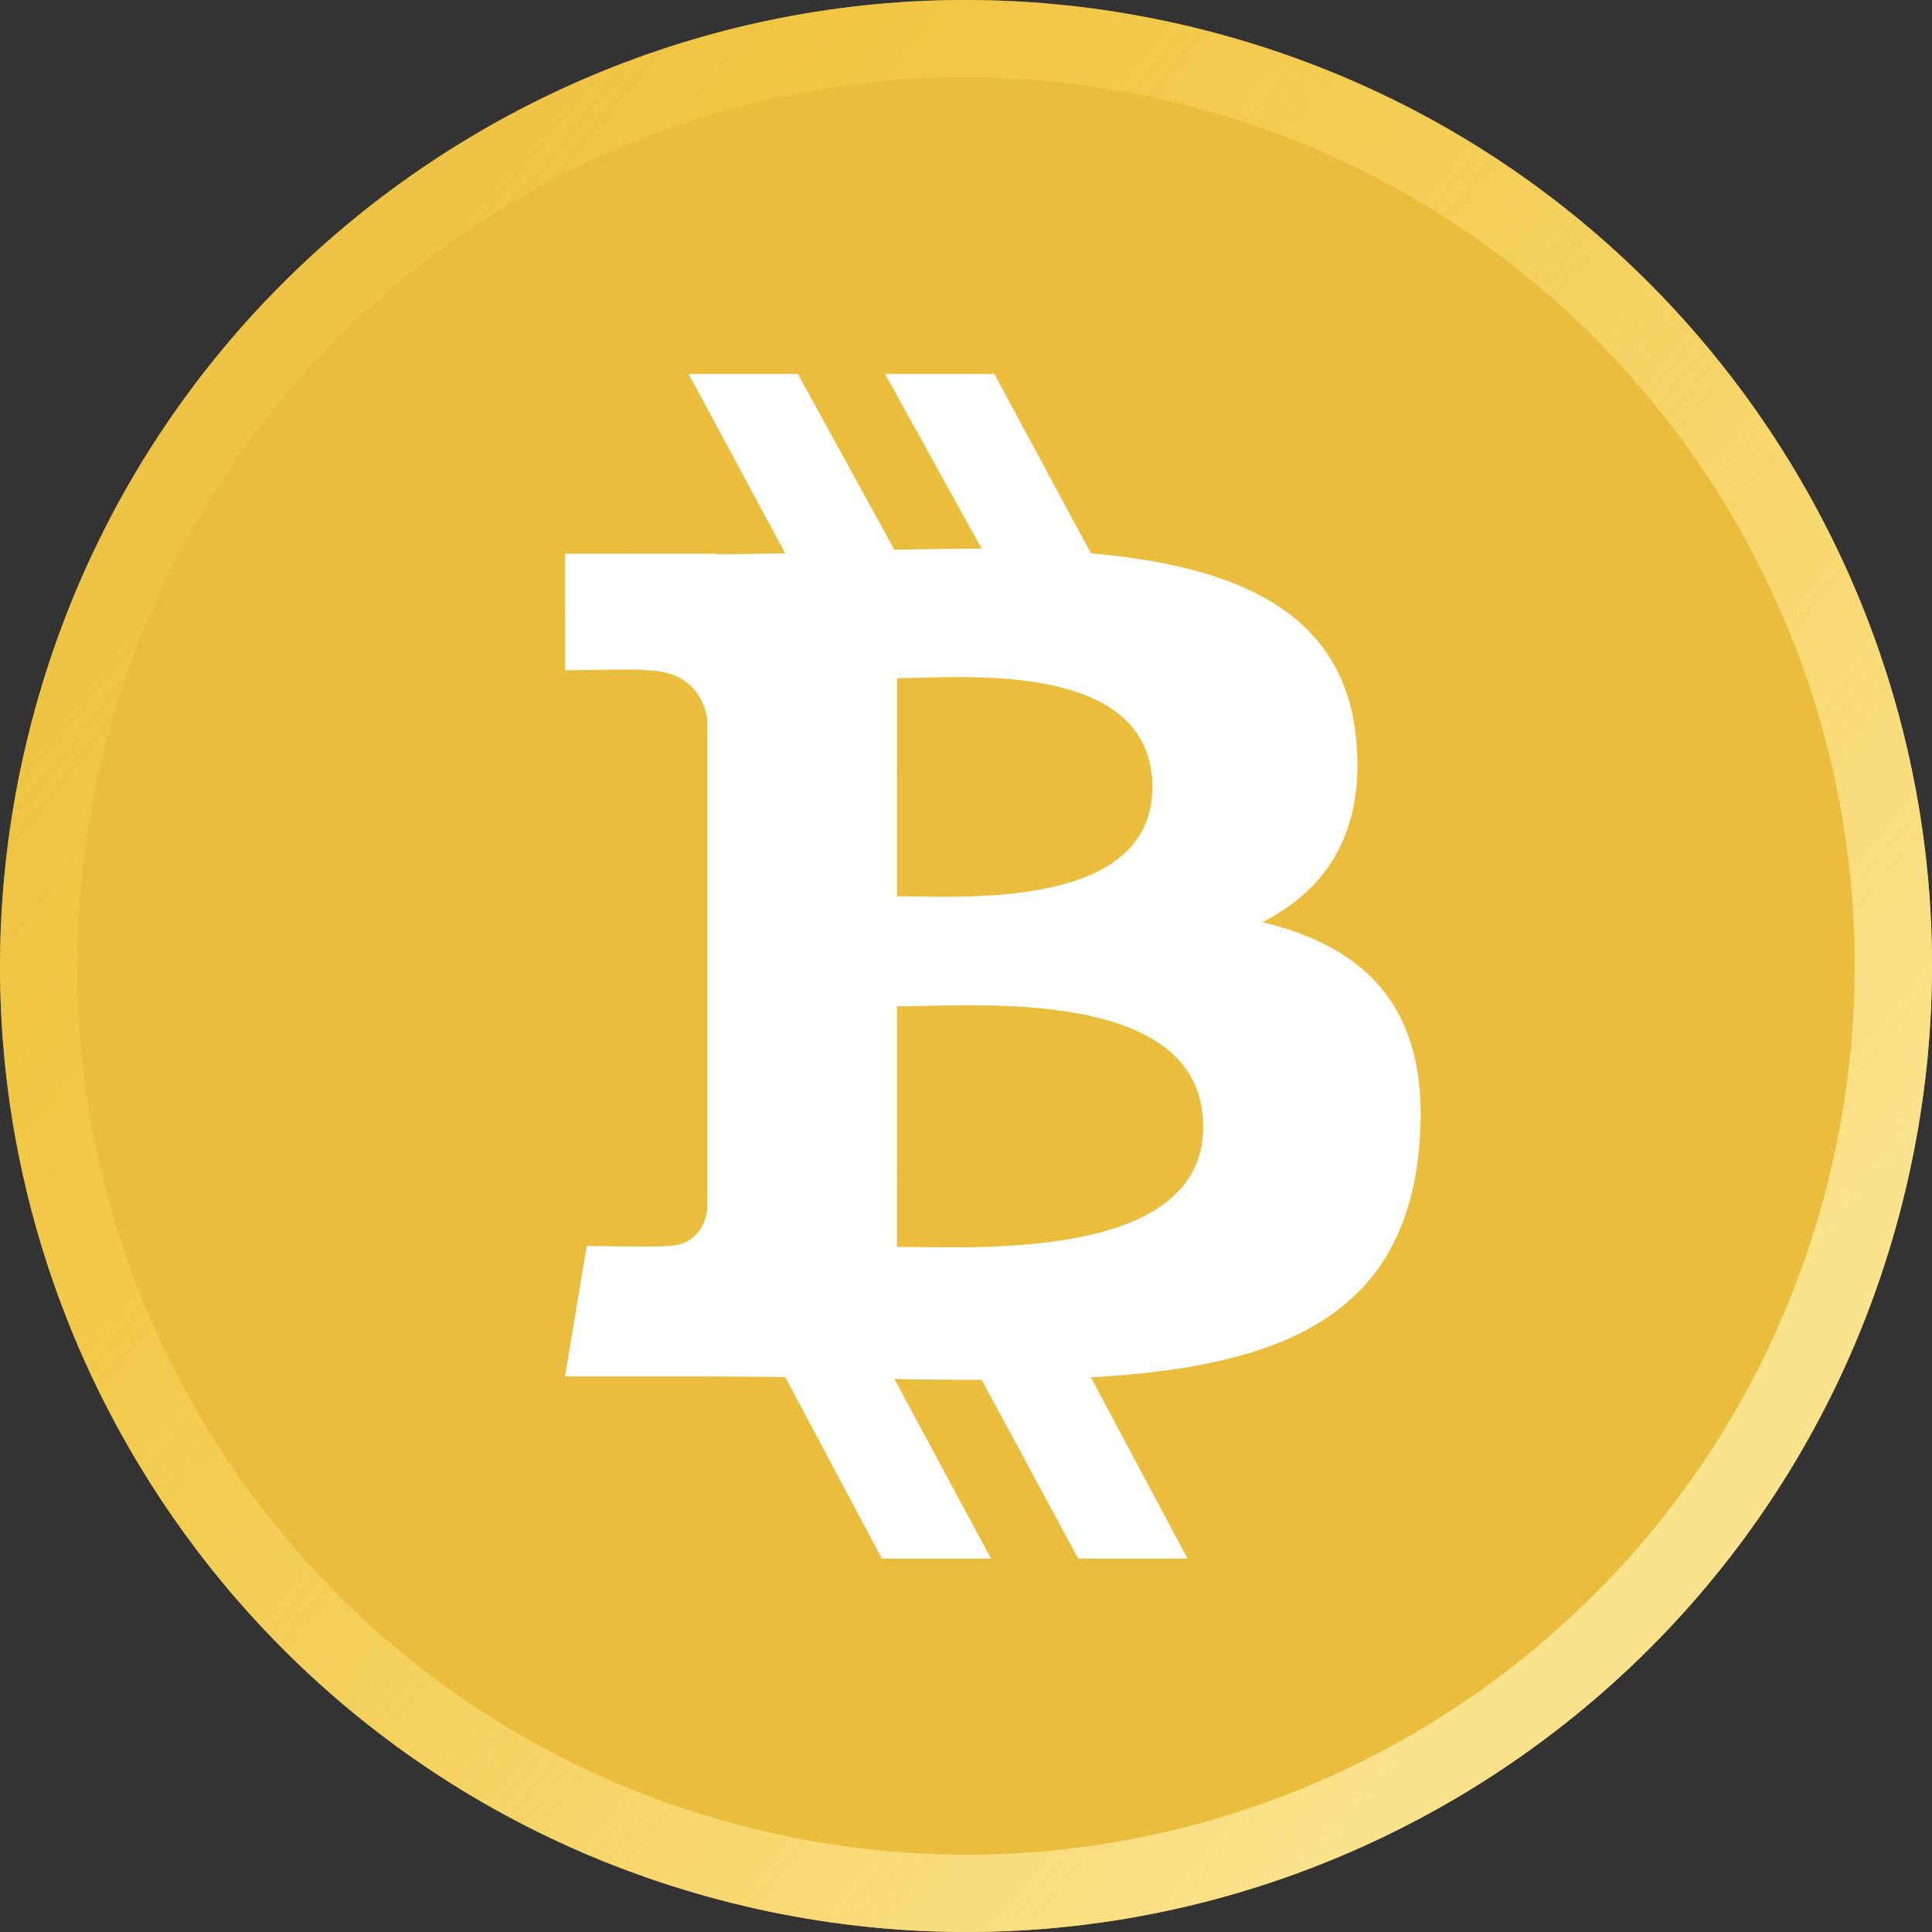 <svg width="200" height="200" viewBox="0 0 200 200" fill="none" xmlns="http://www.w3.org/2000/svg">
<rect x="0" y="0" width="200" height="200" fill="#333333" stroke="none"/>
<path d="M197.008 124.19C183.651 177.762 129.385 210.365 75.8 197.006C22.239 183.65 -10.368 129.387 2.995 75.82C16.347 22.242 70.612 -10.363 124.18 2.992C177.761 16.348 210.365 70.617 197.006 124.191L197.007 124.19H197.008Z" fill="#EABD3D"/>
<path d="M193.125 123.224L193.009 123.692C179.987 174.841 128.053 205.911 76.768 193.125C25.35 180.304 -5.952 128.212 6.876 76.788L6.876 76.787C19.694 25.353 71.788 -5.948 123.212 6.874L123.213 6.874C174.649 19.695 205.95 71.793 193.125 123.224Z" stroke="url(#paint0_linear_303_1953)" stroke-width="8"/>
<path d="M140.378 76.444C139.09 63.05 127.528 58.56 112.929 57.282L102.93 38.704L91.62 38.706L101.62 56.795C98.647 56.795 95.608 56.854 92.588 56.914L82.59 38.705L71.287 38.705L81.282 57.278C78.834 57.328 76.429 57.375 74.085 57.376L74.083 57.318L58.484 57.312L58.487 69.391C58.487 69.391 66.839 69.232 66.7 69.385C71.281 69.386 72.772 72.046 73.207 74.34C73.207 91.317 73.206 108.257 73.204 125.237C73.003 126.678 72.156 128.978 68.955 128.983C69.1 129.111 60.734 128.981 60.734 128.981L58.486 142.487L73.204 142.486C75.944 142.49 78.638 142.537 81.285 142.552L91.289 161.343L102.587 161.344L92.587 142.752C95.689 142.816 98.69 142.841 101.622 142.838L111.616 161.344L122.927 161.342L112.93 142.585C131.945 141.494 145.253 136.704 146.906 118.849C148.24 104.473 141.477 98.058 130.684 95.467C137.242 92.128 141.342 86.245 140.383 76.445L140.378 76.444ZM124.554 116.623C124.56 130.665 100.514 129.069 92.849 129.076L92.852 104.18C100.519 104.182 124.555 101.976 124.554 116.623ZM119.294 81.498C119.291 94.273 99.237 92.783 92.852 92.783L92.854 70.204C99.239 70.204 119.293 68.174 119.294 81.498Z" fill="white"/>
<defs>
<linearGradient id="paint0_linear_303_1953" x1="162.976" y1="165.294" x2="-147.442" y2="-87.862" gradientUnits="userSpaceOnUse">
<stop stop-color="#FBE38E"/>
<stop offset="0.413" stop-color="#F5CB45" stop-opacity="0.587"/>
<stop offset="1" stop-color="#CABA96" stop-opacity="0"/>
</linearGradient>
</defs>
</svg>
